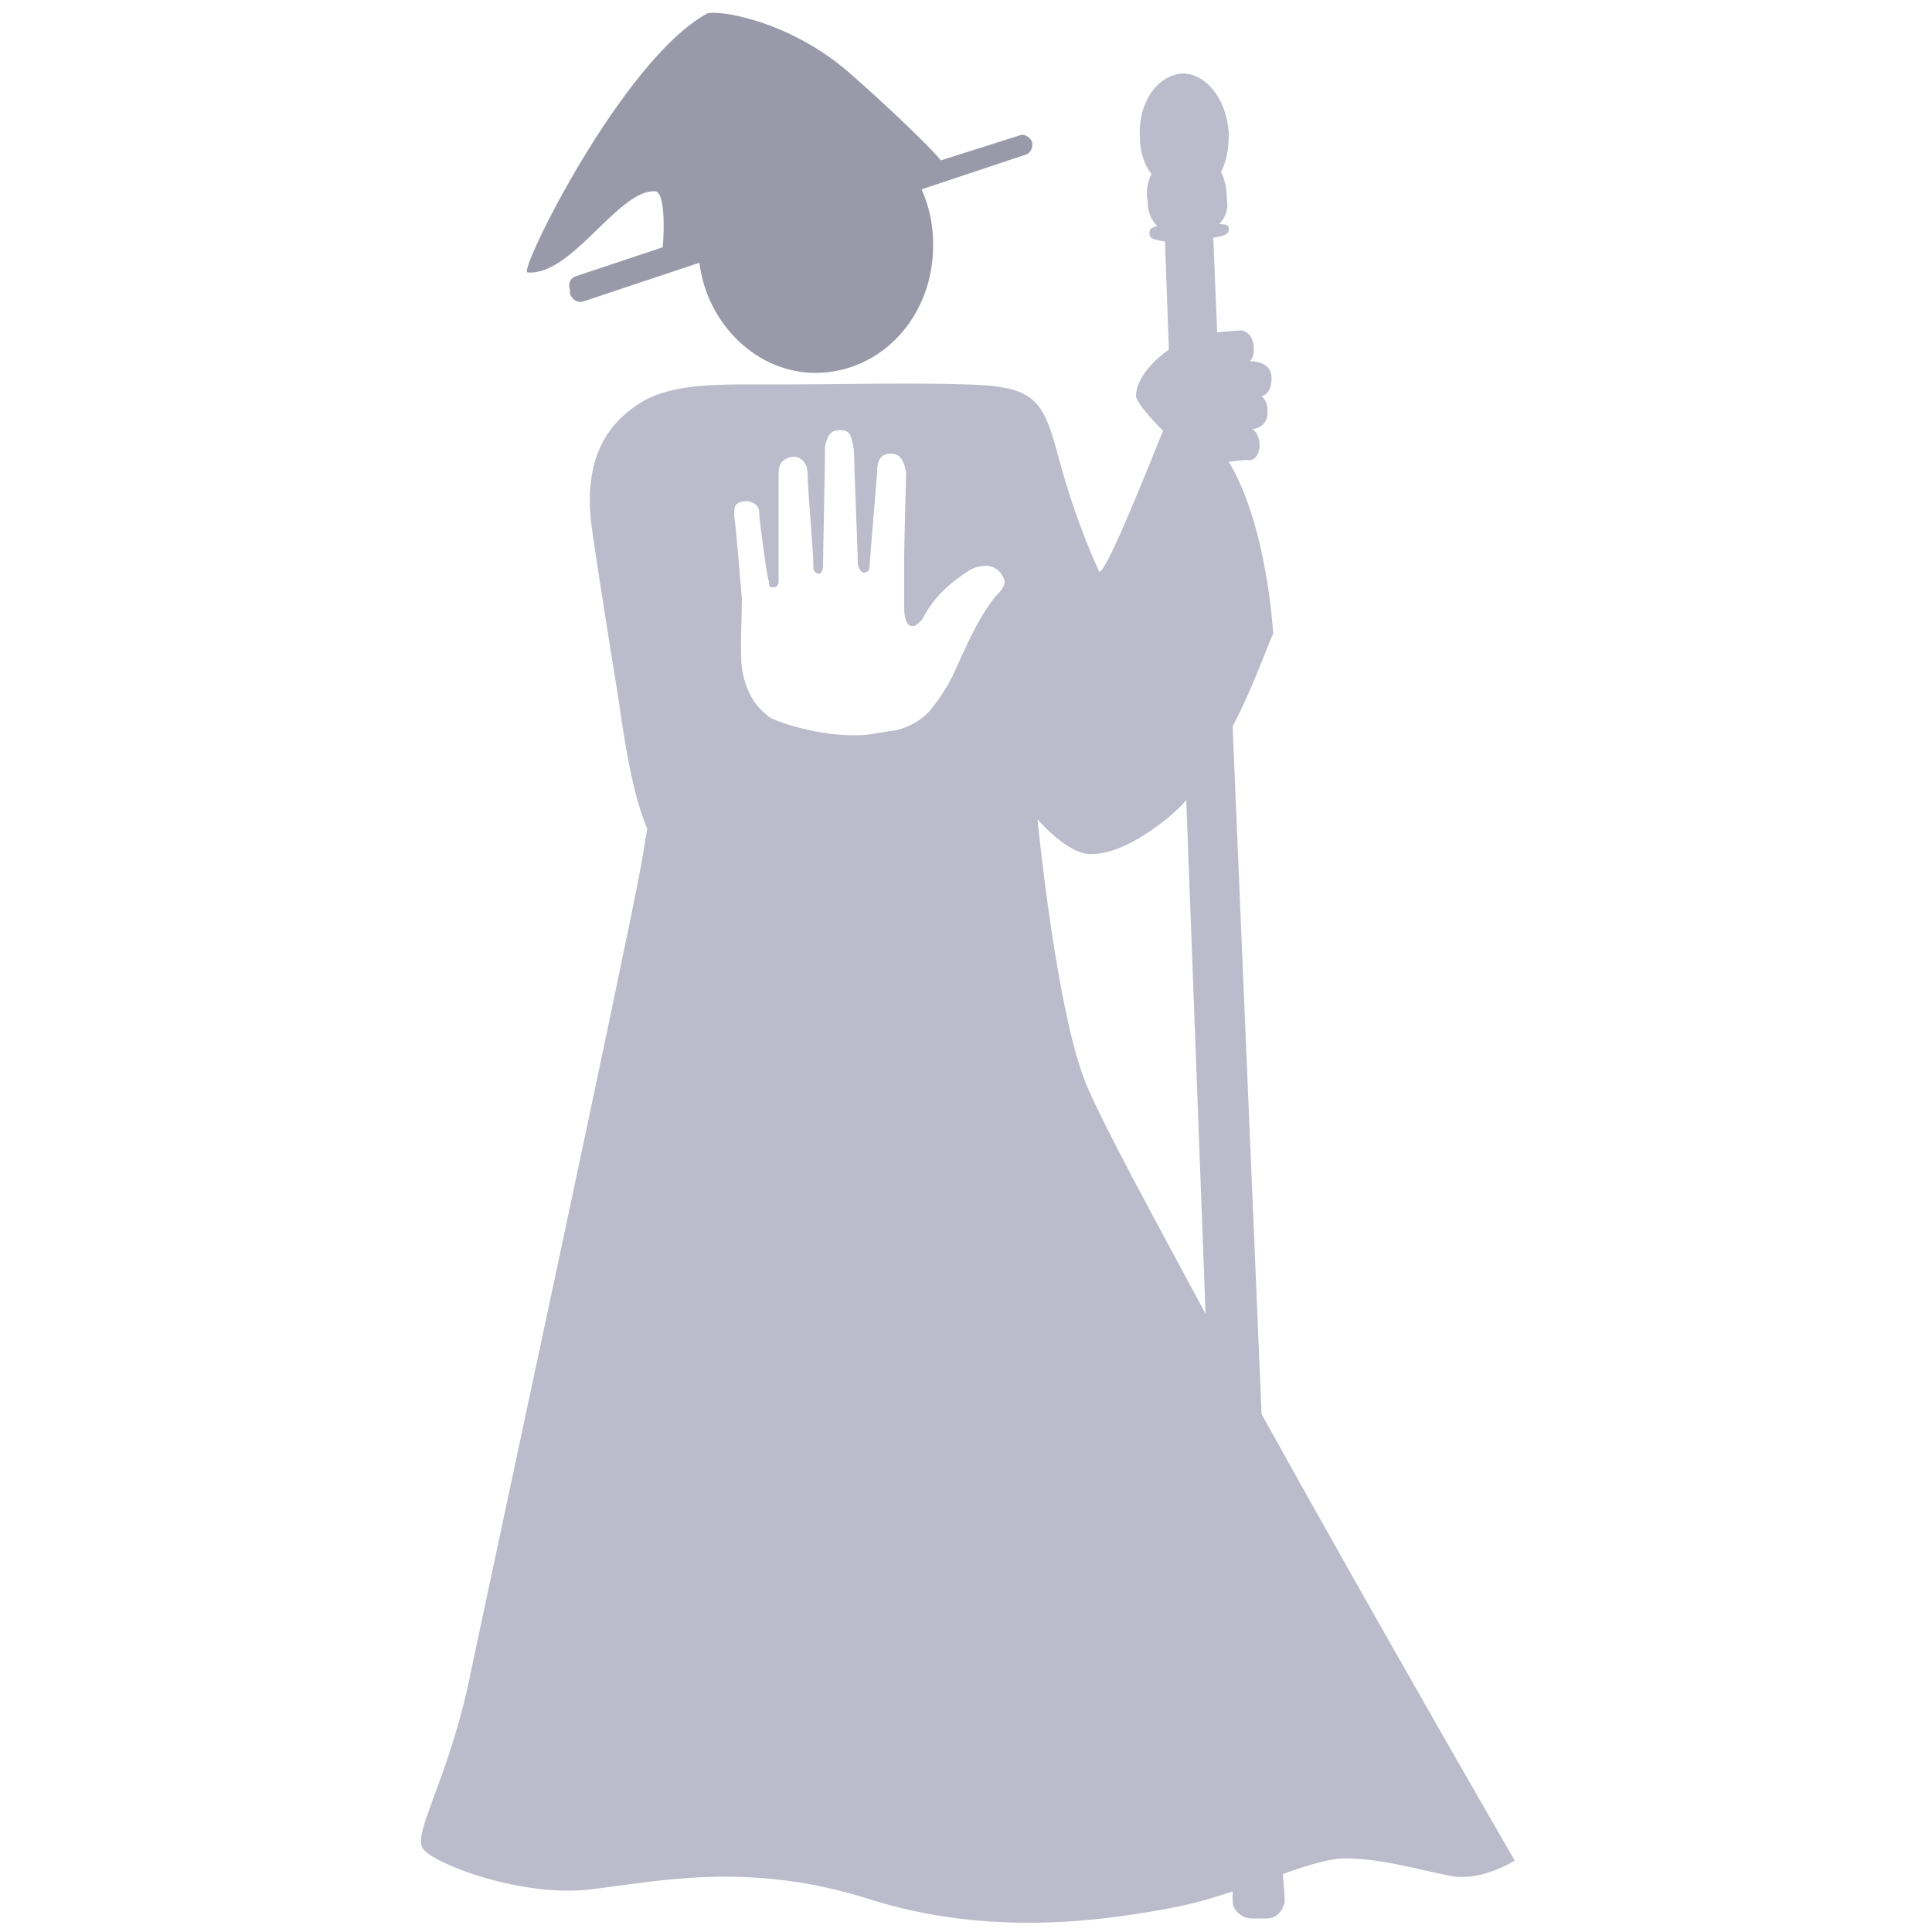 <svg xmlns="http://www.w3.org/2000/svg" xmlns:xlink="http://www.w3.org/1999/xlink" version="1.1" x="0px" y="0px" viewBox="0 0 100 100" style="enable-background:new 0 0 100 100;" xml:space="preserve"><g><g><path fill="#bbbbcc" d="M65.3,73.2l-1.5-35.6c1.1-2.1,1.8-4.2,2.1-4.8c0,0-0.3-5.6-2.3-8.9l0.9-0.1c0,0,0.6,0.2,0.7-0.7    c0-0.5-0.2-0.8-0.4-0.9l0.1,0c0,0,0.8-0.1,0.7-1c0-0.4-0.2-0.6-0.3-0.7c0.1,0,0.6-0.2,0.5-1.1c-0.1-0.7-1-0.7-1-0.7l-0.1,0    c0.1-0.1,0.2-0.3,0.2-0.6c0-1-0.7-1-0.7-1L63,17.2l-0.2-4.9c0.8-0.1,0.8-0.3,0.8-0.4c0-0.2,0-0.3-0.5-0.3c0.3-0.3,0.5-0.7,0.4-1.3    c0-0.5-0.1-1-0.3-1.4c0.3-0.6,0.4-1.2,0.4-2c-0.1-1.8-1.2-3.1-2.4-3.1c-1.3,0.1-2.3,1.5-2.2,3.3c0,0.7,0.2,1.4,0.6,1.9    c-0.2,0.4-0.3,0.9-0.2,1.4c0,0.6,0.2,1,0.5,1.3c-0.4,0.1-0.4,0.2-0.4,0.4c0,0.2,0.1,0.3,0.8,0.4l0.2,5.6c-0.6,0.4-1.7,1.4-1.7,2.4    c0,0.3,0.8,1.2,1.4,1.8c-0.7,1.7-2.9,7.3-3.3,7.3c0,0-1.2-2.5-2.1-5.9c-0.8-3-1.2-3.7-4.7-3.8c-3-0.1-6.5,0-10,0    c-2.6,0-5-0.1-6.7,0.8c-3,1.7-3.1,4.6-2.7,7.1c0.2,1.4,0.7,4.6,1.3,8.3c0.3,2.1,0.7,4.9,1.5,6.8c-0.1,0.6-0.2,1.2-0.3,1.8    c-0.8,4.4-7.6,36-8.8,41.7c-1.1,5.6-3.1,8.5-2.5,9.3c0.6,0.8,5.1,2.5,8.6,2.1c3.5-0.4,8.2-1.5,14.5,0.5c6.3,2,12.3,1.1,15.9,0.4    c1-0.2,2-0.5,2.9-0.8l0,0.5c0,0.5,0.5,0.9,1,0.9l0.8,0c0.5,0,0.9-0.5,0.9-1l-0.1-1.3c1.1-0.4,2.1-0.7,2.9-0.8    c1.9-0.1,4.2,0.6,5.8,0.9c1.6,0.3,3.3-0.8,3.3-0.8S71.4,84.2,65.3,73.2z M51.5,30.9c-1,1.3-1.5,2.6-2.2,4.1    c-0.3,0.6-0.7,1.2-1.1,1.7c-0.5,0.6-1.1,0.9-1.8,1.1c-0.1,0-0.7,0.1-1.3,0.2c-2.1,0.3-4.9-0.6-5.3-0.9c-0.2-0.2-1.1-0.7-1.4-2.5    c-0.1-0.9,0-2.7,0-3.6c-0.1-1.2-0.3-3.7-0.4-4.3c0-0.4,0-0.6,0.3-0.7c0.3-0.1,0.5-0.1,0.8,0.1c0.2,0.2,0.2,0.3,0.2,0.6    c0.1,0.9,0.4,3.2,0.5,3.4c0,0.2,0,0.3,0.2,0.3c0.2,0,0.3-0.1,0.3-0.3c0-0.5,0-4.9,0-5.4c0-0.4,0-0.7,0.3-0.9    c0.6-0.4,1.2,0,1.2,0.7c0,0.8,0.3,4,0.3,4.8c0,0,0,0.1,0,0.1c0,0.2,0.2,0.3,0.3,0.3c0.1,0,0.2-0.2,0.2-0.4c0-0.6,0.1-5,0.1-5.9    c0-0.1,0-0.2,0-0.3c0.1-0.4,0.2-0.7,0.5-0.8c0.4-0.1,0.7,0,0.8,0.2c0.1,0.2,0.2,0.7,0.2,0.9c0,0.5,0.2,5.2,0.2,5.8    c0,0.1,0.1,0.3,0.2,0.4c0.1,0.1,0.4,0,0.4-0.2c0-0.2,0.4-4.8,0.4-5c0-0.7,0.3-1,0.9-0.9c0.4,0.1,0.5,0.5,0.6,0.9    c0,0.4-0.1,3.7-0.1,4.4c0,1,0,1,0,2.6c0,0.2,0,1.1,0.5,1c0.1,0,0.3-0.2,0.4-0.3c0.6-1.1,1.2-1.7,2.2-2.4c0.3-0.2,0.6-0.4,1-0.4    c0.5-0.1,1,0.3,1.1,0.8C52,30.4,51.7,30.7,51.5,30.9z M56.3,56.3c-1.6-3.6-2.6-13.9-2.6-13.9c0.6,0.7,1.7,1.7,2.6,1.8    c1.6,0.1,3.3-1.2,4.2-1.9c0.3-0.3,0.6-0.5,0.9-0.9L62.4,68C59.6,62.8,57.2,58.4,56.3,56.3z"/><path fill="#9999aa" d="M27.3,14.1c2.3,0.2,4.7-4.3,6.6-4.2c0.5,0,0.5,1.9,0.4,2.9l-4.5,1.5c-0.3,0.1-0.4,0.4-0.3,0.7l0,0.2    c0.1,0.3,0.4,0.5,0.7,0.4l6-2c0.4,3.2,3,5.7,6,5.7c3.4,0,6.1-2.9,6.1-6.6c0-1.1-0.2-2-0.6-2.9l5.4-1.8c0.3-0.1,0.4-0.5,0.3-0.7    c-0.1-0.2-0.4-0.4-0.6-0.3l-4.1,1.3C48.3,7.8,46.5,6,44,3.8c-3.2-2.8-6.9-3.3-7.4-3.1C32.2,3.1,26.8,14.1,27.3,14.1z"/></g></g></svg>